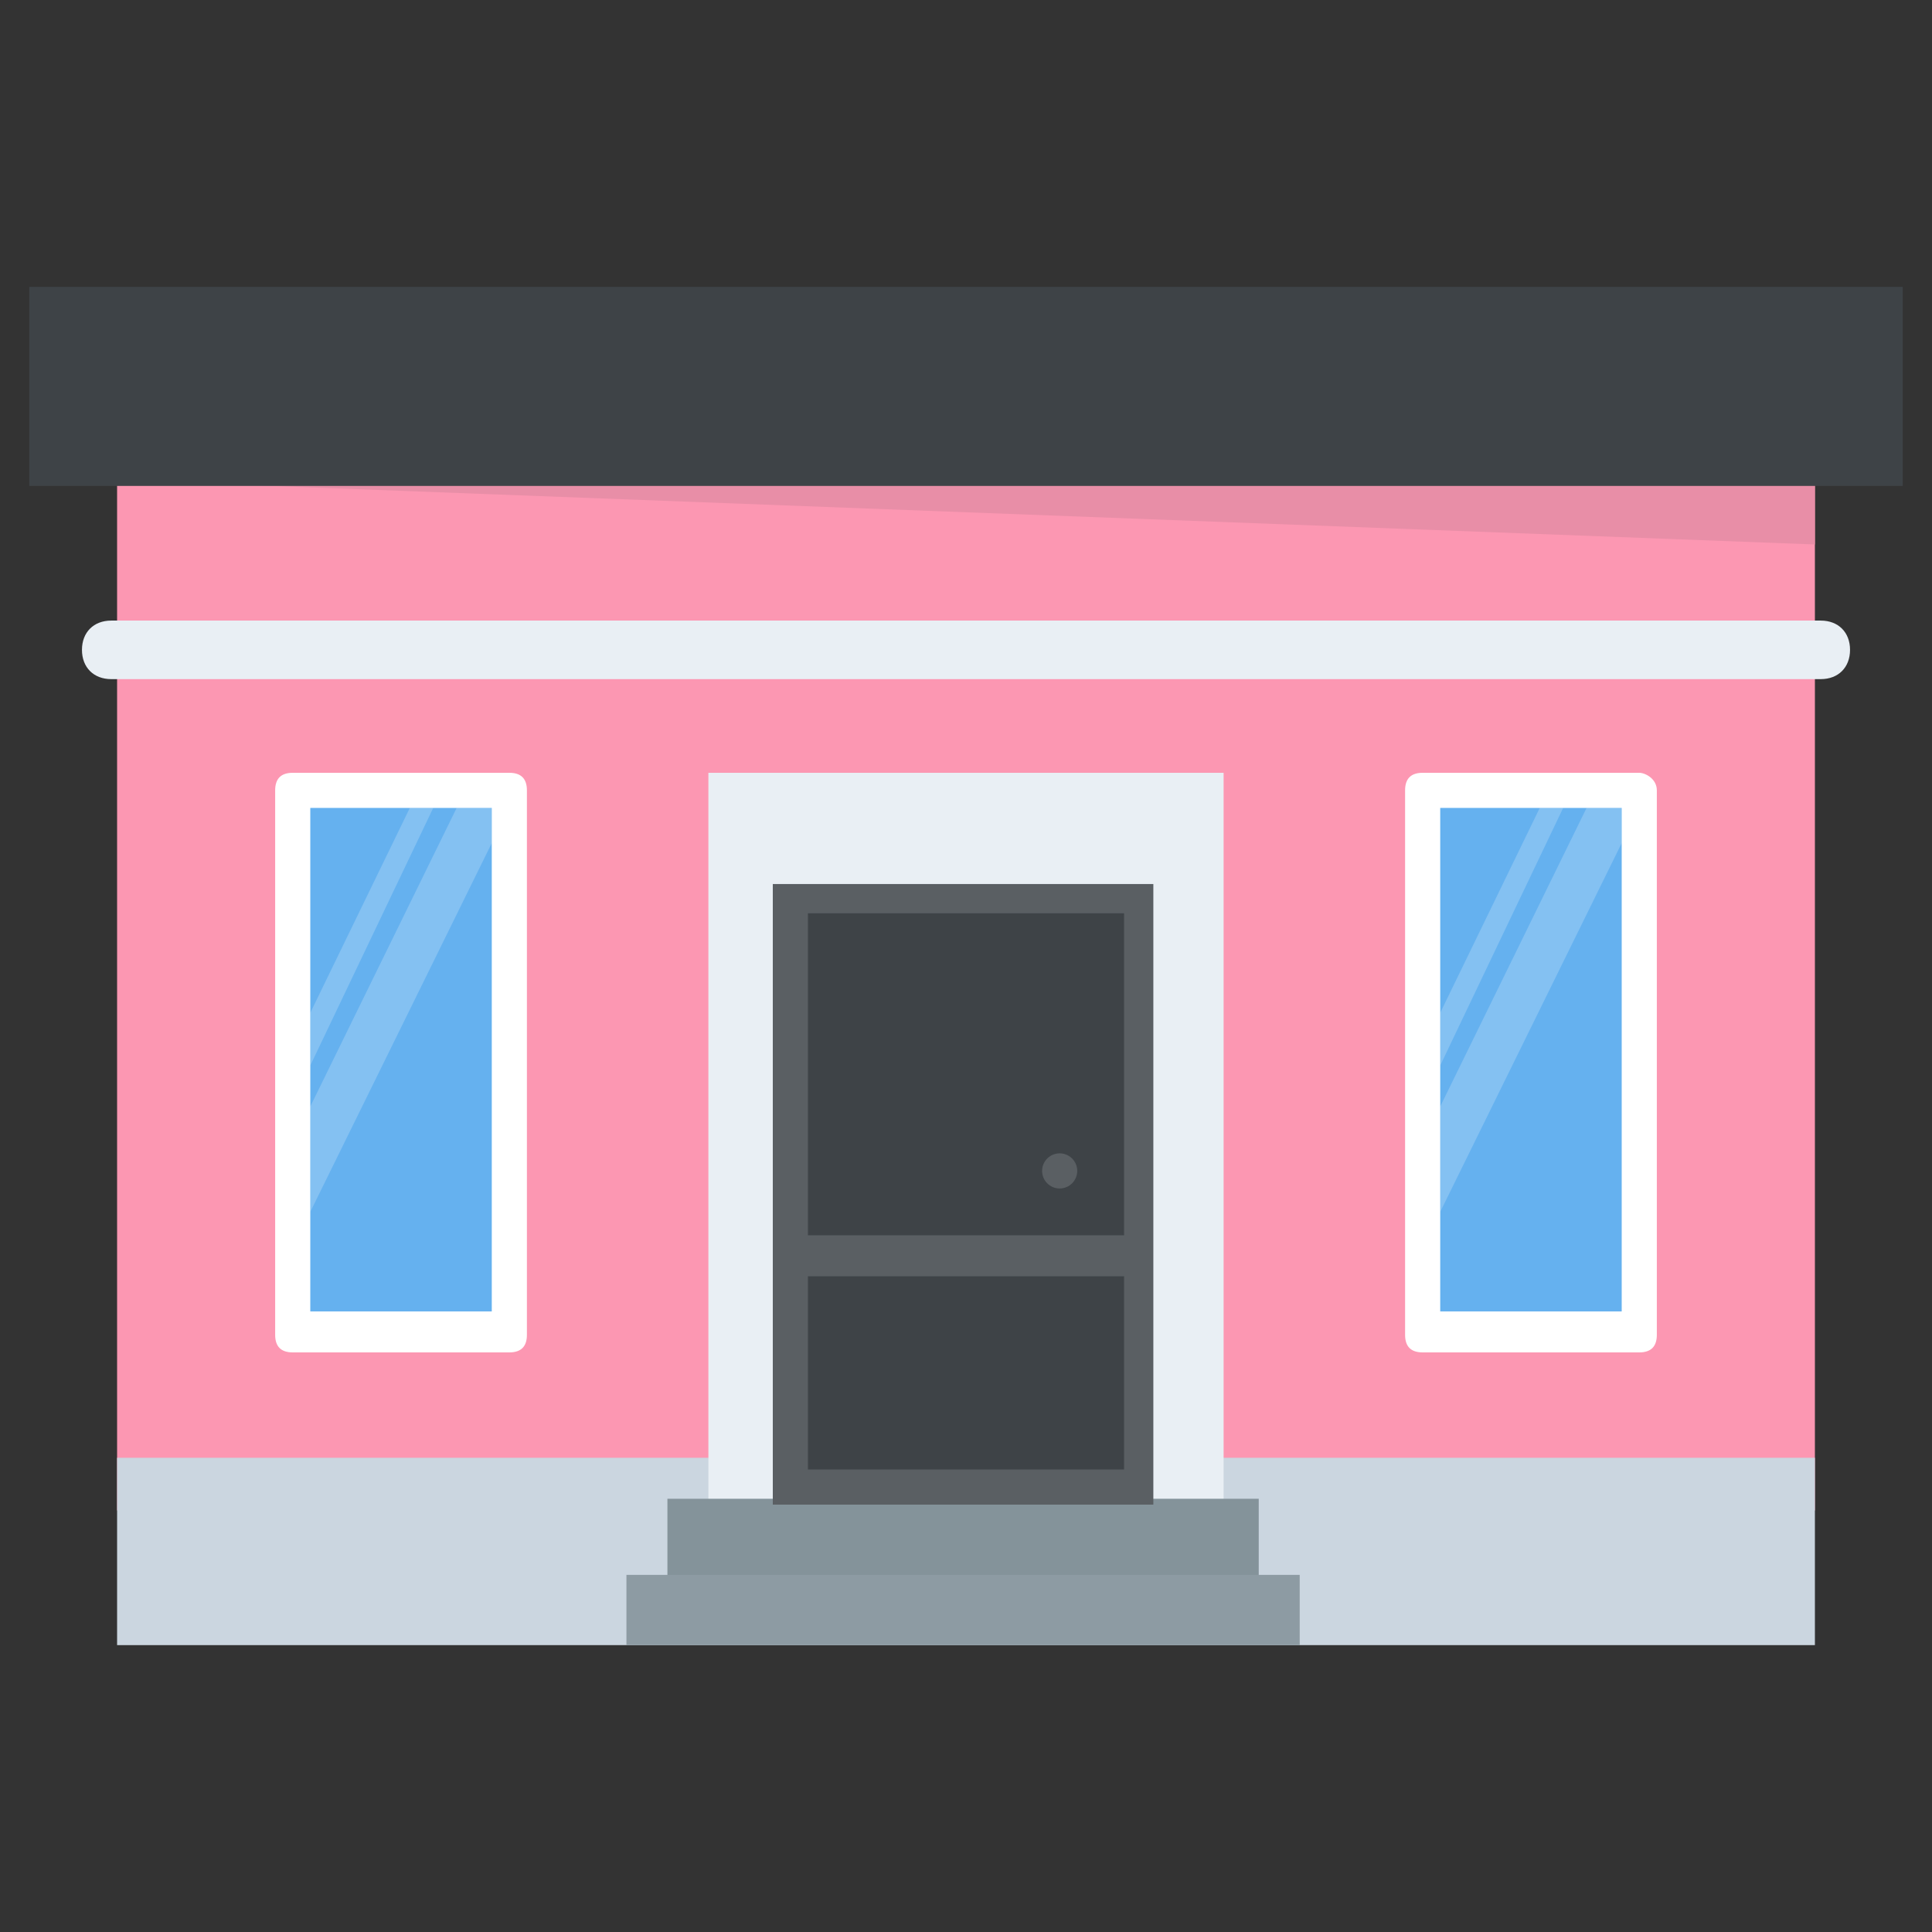 <?xml version="1.0" encoding="utf-8"?>
<!-- Generator: Adobe Illustrator 21.1.0, SVG Export Plug-In . SVG Version: 6.00 Build 0)  -->
<svg version="1.1" id="Layer_1" xmlns="http://www.w3.org/2000/svg" xmlns:xlink="http://www.w3.org/1999/xlink" x="0px" y="0px"
	 viewBox="0 0 33 33" style="enable-background:new 0 0 33 33;" xml:space="preserve">
<rect x="0" y="0" width="33" height="33" fill="#333333" stroke="none"/>
<style type="text/css">
	.st0{fill:#DAE5EF;}
	.st1{fill:#CBD6E0;}
	.st2{fill:#D03F3F;}
	.st3{fill:#BF3333;}
	.st4{fill:#E24B4B;}
	.st5{fill:#6D4135;}
	.st6{fill:#5B331D;}
	.st7{fill:#3E4347;}
	.st8{fill:#4E99D2;}
	.st9{fill:#65B1EF;}
	.st10{fill:#FFDC97;}
	.st11{fill:#FFCD7D;}
	.st12{fill:#FFE9AB;}
	.st13{fill:#31373A;}
	.st14{fill:#8CC63E;}
	.st15{fill:#FFD93B;}
	.st16{fill:#F4C534;}
	.st17{fill:#59A5E0;}
	.st18{fill:#DEE4E9;}
	.st19{fill:#D3D9DD;}
	.st20{fill:#FFFFFF;}
	.st21{fill:#2AB4CD;}
	.st22{fill:#1DA9BF;}
	.st23{fill:#E9EFF4;}
	.st24{fill:#7FB239;}
	.st25{fill:#719D34;}
	.st26{opacity:0.5;}
	.st27{fill:#BBC7D1;}
	.st28{fill:#E84D88;}
	.st29{fill:#D23F77;}
	.st30{fill:#633B2A;}
	.st31{fill:#E9B02C;}
	.st32{fill:#38C0DC;}
	.st33{fill:#45CBEA;}
	.st34{fill:#5A5F63;}
	.st35{fill:#E18823;}
	.st36{fill:#CF7519;}
	.st37{fill:#428DC3;}
	.st38{fill:#8D9BA3;}
	.st39{fill:#7B8B92;}
	.st40{fill:#ACB9C1;}
	.st41{fill:#846144;}
	.st42{fill:#7A5B44;}
	.st43{fill:#6B503B;}
	.st44{fill:#F29A2E;}
	.st45{fill:#728389;}
	.st46{fill:#FFD68D;}
	.st47{fill:#8F6D52;}
	.st48{fill:#84939A;}
	.st49{opacity:0.1;}
	.st50{fill:#89664C;}
	.st51{opacity:0.15;}
	.st52{fill:#DE9C25;}
	.st53{fill:#2AB4CD;stroke:#FFFFFF;stroke-width:0.5;stroke-linecap:round;stroke-linejoin:round;stroke-miterlimit:10;}
	.st54{fill:#FC97B2;}
	.st55{fill:#E88EA7;}
	.st56{opacity:0.2;}
	.st57{fill:#BB3166;}
	.st58{opacity:0.35;}
	.st59{opacity:0.6;}
	.st60{fill:#F9D087;}
	.st61{fill:#A5856D;}
	.st62{fill:#5C4533;}
	.st63{fill:#9A795F;}
	.st64{fill:#512A1B;}
	.st65{fill:#492418;}
	.st66{fill:#BE630E;}
	.st67{fill:none;}
	.st68{opacity:0.5;fill:#E18823;}
	.st69{opacity:0.1;fill:#FFFFFF;}
	.st70{fill:#FCCB7C;}
	.st71{opacity:0.15;fill:#FFFFFF;}
	.st72{opacity:0.2;fill:#FFFFFF;}
	.st73{opacity:0.5;fill:#CBD6E0;}
</style>
<g>
	<g>
		<g>
			<rect x="2" y="8.2" class="st54" width="29" height="17.6"/>
		</g>
		<g>
			<rect x="2" y="24.9" class="st1" width="29" height="3.2"/>
		</g>
		<g>
			<path class="st23" d="M1.4,11.1L1.4,11.1c0,0.3,0.2,0.5,0.5,0.5h29.2c0.3,0,0.5-0.2,0.5-0.5v0c0-0.3-0.2-0.5-0.5-0.5H1.9
				C1.6,10.6,1.4,10.8,1.4,11.1z"/>
		</g>
		<g>
			<polygon class="st55" points="31,9.3 31,8.2 2,8.2 			"/>
		</g>
		<g>
			<rect x="0.5" y="4.9" class="st7" width="32" height="3.4"/>
		</g>
	</g>
	<g>
		<g>
			<path class="st20" d="M9,13.5v9.3c0,0.2-0.1,0.3-0.3,0.3H5c-0.2,0-0.3-0.1-0.3-0.3v-9.3c0-0.2,0.1-0.3,0.3-0.3h3.7
				C8.9,13.2,9,13.3,9,13.5z"/>
			<rect x="5.3" y="13.8" class="st9" width="3.1" height="8.6"/>
			<g class="st56">
				<polygon class="st20" points="5.3,18.2 7.4,13.8 7,13.8 5.3,17.3 				"/>
				<polygon class="st20" points="5.3,18.9 5.3,20.7 8.4,14.4 8.4,13.8 7.8,13.8 				"/>
			</g>
		</g>
		<g>
			<path class="st20" d="M28.3,13.5v9.3c0,0.2-0.1,0.3-0.3,0.3h-3.7c-0.2,0-0.3-0.1-0.3-0.3v-9.3c0-0.2,0.1-0.3,0.3-0.3H28
				C28.1,13.2,28.3,13.3,28.3,13.5z"/>
			<rect x="24.6" y="13.8" class="st9" width="3.1" height="8.6"/>
			<g class="st56">
				<polygon class="st20" points="24.6,18.2 26.7,13.8 26.3,13.8 24.6,17.3 				"/>
				<polygon class="st20" points="24.6,18.9 24.6,20.7 27.7,14.4 27.7,13.8 27.1,13.8 				"/>
			</g>
		</g>
	</g>
	<g>
		<rect x="12.1" y="13.2" class="st23" width="8.8" height="13"/>
		<g>
			<rect x="11.4" y="25.6" class="st48" width="10.1" height="1.6"/>
		</g>
	</g>
	<g>
		<g>
			<rect x="13.2" y="15.1" class="st34" width="6.5" height="10.6"/>
			<g>
				<rect x="13.8" y="15.6" class="st7" width="5.4" height="5.5"/>
				<rect x="13.8" y="21.8" class="st7" width="5.4" height="3.3"/>
			</g>
		</g>
		<g>
			<circle class="st34" cx="18.1" cy="20" r="0.3"/>
		</g>
	</g>
	<g>
		<g>
			<rect x="10.7" y="26.9" class="st38" width="11.5" height="1.2"/>
		</g>
	</g>
</g>
</svg>
